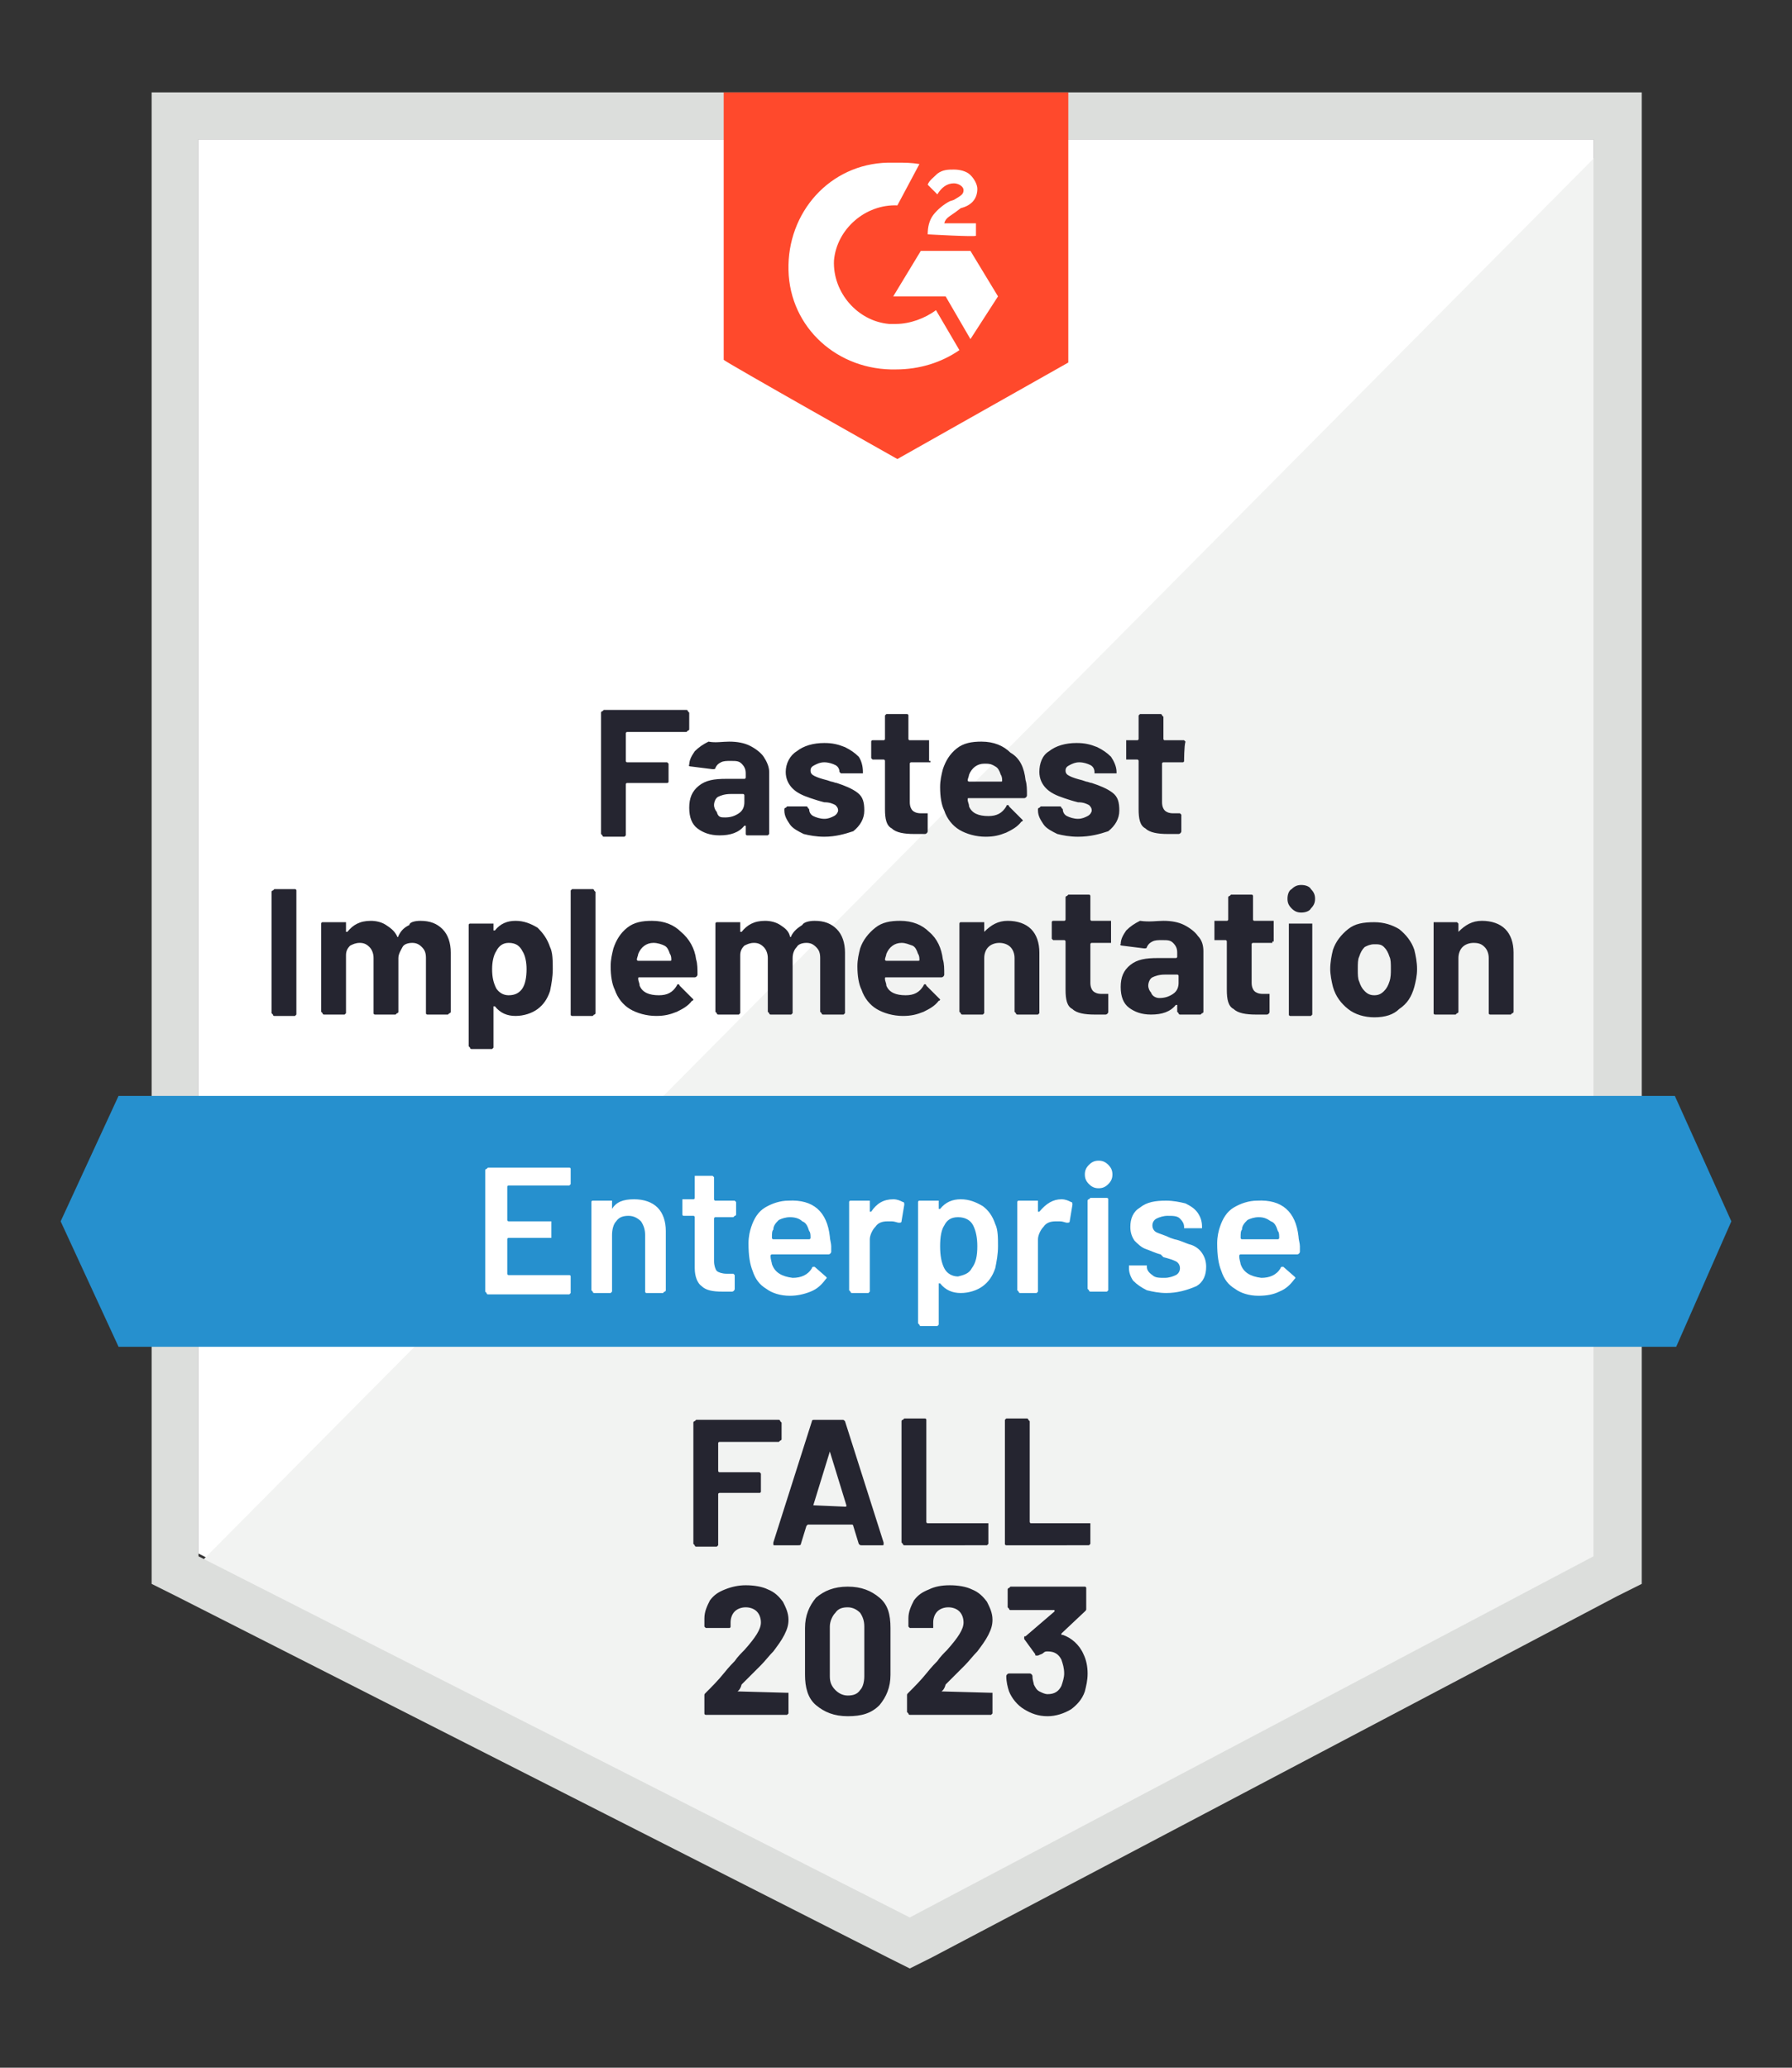 <?xml version="1.0" encoding="utf-8"?>
<!-- Generator: Adobe Illustrator 27.7.0, SVG Export Plug-In . SVG Version: 6.00 Build 0)  -->
<svg version="1.1" xmlns="http://www.w3.org/2000/svg" xmlns:xlink="http://www.w3.org/1999/xlink" x="0px" y="0px"
	 viewBox="0 0 130 150" style="enable-background:new 0 0 130 150;" xml:space="preserve">
<rect x="0" y="0" width="130" height="150" fill="#333333" stroke="none"/>
<style type="text/css">
	.st0{fill:#FFFFFF;}
	.st1{fill:#F2F3F2;}
	.st2{fill:#DCDEDC;}
	.st3{fill:#FF492C;}
	.st4{fill:#2690CE;}
	.st5{fill:#252530;}
</style>
<g id="Layer_1">
	<path class="st0" d="M14.4,112.7L66,138.9l49.6-26.2V10.1H14.4V112.7z"/>
	<path class="st1" d="M116.6,10.5l-103.2,104L66.9,141l49.7-25.4L116.6,10.5z"/>
	<path class="st2" d="M11,44.3v70.6l1.8,0.9L64.4,142l1.6,0.8l1.6-0.8l49.7-26.2l1.8-0.9V6.7H11V44.3z M14.4,112.9V10.1h101.2v102.8
		L66,139.1L14.4,112.9z"/>
	<path class="st3" d="M65.1,11.8c0.5,0,1,0,1.6,0.1l-1.6,3c-2.3-0.1-4.4,1.7-4.6,4c-0.1,2.3,1.7,4.4,4,4.6h0.5c1,0,2.1-0.4,2.9-1
		l1.7,2.9c-1.3,0.9-2.9,1.4-4.6,1.4c-4.2,0.1-7.7-3-7.8-7.2c-0.1-4.2,3-7.7,7.2-7.8C64.4,11.8,65.1,11.8,65.1,11.8z M70.4,18.2
		l2,3.3l-2,3.1l-1.8-3.1h-3.8l2-3.3H70.4z M67.3,17c0-0.5,0.1-1,0.4-1.4s0.8-0.8,1.2-1l0.3-0.1c0.5-0.3,0.7-0.4,0.7-0.7
		c0-0.3-0.4-0.5-0.7-0.5c-0.5,0-0.9,0.3-1.2,0.8l-0.7-0.7c0.1-0.3,0.4-0.5,0.7-0.8c0.4-0.3,0.8-0.3,1.2-0.3c0.4,0,0.9,0.1,1.2,0.4
		c0.3,0.3,0.5,0.7,0.5,1c0,0.7-0.4,1.2-1.2,1.4l-0.4,0.3c-0.4,0.3-0.7,0.4-0.8,0.8h2.3v0.9C70.8,17.2,67.3,17,67.3,17z M65.1,33.3
		l12.4-7V6.7H52.5v19.4C52.5,26.2,65.1,33.3,65.1,33.3z"/>
	<path class="st4" d="M121.5,79.5H8.6l-4.2,9.1l4.2,9.1h113l4-9.1L121.5,79.5z"/>
	<path class="st5" d="M19.9,73.7c0,0-0.1,0-0.1-0.1c0,0-0.1-0.1-0.1-0.1v-8.8c0,0,0-0.1,0.1-0.1c0,0,0.1-0.1,0.1-0.1h1.5
		c0,0,0.1,0,0.1,0.1c0,0,0,0.1,0,0.1v8.8c0,0,0,0.1,0,0.1c0,0-0.1,0.1-0.1,0.1H19.9z M30.5,66.8c0.7,0,1.2,0.2,1.6,0.6
		c0.4,0.4,0.6,1,0.6,1.7v4.3c0,0,0,0.1-0.1,0.1c0,0-0.1,0.1-0.1,0.1H31c0,0-0.1,0-0.1-0.1c0,0,0-0.1,0-0.1v-3.9
		c0-0.4-0.1-0.6-0.3-0.8c-0.2-0.2-0.4-0.3-0.7-0.3s-0.6,0.1-0.7,0.3s-0.3,0.5-0.3,0.8v3.9c0,0,0,0.1-0.1,0.1c0,0-0.1,0.1-0.1,0.1
		h-1.5c0,0-0.1,0-0.1-0.1c0,0,0-0.1,0-0.1v-3.9c0-0.3-0.1-0.6-0.3-0.8c-0.2-0.2-0.4-0.3-0.7-0.3c-0.3,0-0.5,0.1-0.7,0.2
		c-0.2,0.2-0.3,0.4-0.3,0.7v4.1c0,0,0,0.1,0,0.1c0,0-0.1,0.1-0.1,0.1h-1.5c0,0-0.1,0-0.1-0.1c0,0-0.1-0.1-0.1-0.1v-6.4
		c0,0,0-0.1,0.1-0.1c0,0,0.1,0,0.1,0h1.5c0,0,0.1,0,0.1,0c0,0,0,0.1,0,0.1v0.5c0,0,0,0,0,0.1c0,0,0,0,0.1,0c0.4-0.5,0.9-0.8,1.7-0.8
		c0.4,0,0.8,0.1,1.1,0.3c0.3,0.2,0.6,0.4,0.8,0.8c0,0.1,0.1,0.1,0.1,0c0.2-0.4,0.4-0.6,0.8-0.8C29.7,66.9,30.1,66.8,30.5,66.8
		L30.5,66.8z M39.9,68.7c0.2,0.4,0.2,1,0.2,1.6c0,0.6-0.1,1.1-0.2,1.6c-0.2,0.6-0.5,1-0.9,1.3c-0.4,0.3-1,0.5-1.6,0.5
		c-0.6,0-1.1-0.2-1.5-0.7c0,0,0,0-0.1,0c0,0,0,0,0,0.1v2.8c0,0,0,0.1,0,0.1c0,0-0.1,0.1-0.1,0.1h-1.5c0,0-0.1,0-0.1-0.1
		c0,0-0.1-0.1-0.1-0.1v-8.8c0,0,0-0.1,0.1-0.1c0,0,0.1,0,0.1,0h1.5c0,0,0.1,0,0.1,0c0,0,0,0.1,0,0.1v0.4c0,0,0,0,0,0c0,0,0,0,0.1,0
		c0.4-0.5,0.9-0.7,1.5-0.7c0.6,0,1.1,0.2,1.6,0.5C39.4,67.7,39.7,68.1,39.9,68.7z M37.9,71.7c0.2-0.3,0.3-0.8,0.3-1.4
		c0-0.5-0.1-1-0.3-1.3c-0.2-0.4-0.5-0.6-1-0.6c-0.4,0-0.7,0.2-0.9,0.6c-0.2,0.3-0.3,0.8-0.3,1.3c0,0.6,0.1,1,0.3,1.4
		c0.2,0.3,0.5,0.5,0.9,0.5C37.4,72.2,37.7,72,37.9,71.7z M41.5,73.7c0,0-0.1,0-0.1-0.1c0,0,0-0.1,0-0.1v-8.8c0,0,0-0.1,0-0.1
		c0,0,0.1-0.1,0.1-0.1H43c0,0,0.1,0,0.1,0.1c0,0,0.1,0.1,0.1,0.1v8.8c0,0,0,0.1-0.1,0.1c0,0-0.1,0.1-0.1,0.1H41.5z M50.5,69.6
		c0.1,0.3,0.1,0.7,0.1,1.1c0,0.1-0.1,0.2-0.2,0.2h-4c-0.1,0-0.1,0-0.1,0.1c0,0.2,0.1,0.3,0.1,0.5c0.2,0.5,0.7,0.7,1.4,0.7
		c0.6,0,1-0.2,1.3-0.7c0-0.1,0.1-0.1,0.1-0.1c0,0,0.1,0,0.1,0.1l0.9,0.9c0,0,0.1,0.1,0.1,0.1c0,0,0,0.1-0.1,0.1
		c-0.3,0.4-0.7,0.6-1.1,0.8c-0.5,0.2-0.9,0.3-1.5,0.3c-0.7,0-1.4-0.2-1.9-0.5c-0.5-0.3-0.9-0.8-1.1-1.4c-0.2-0.4-0.3-1-0.3-1.7
		c0-0.5,0.1-0.9,0.2-1.3c0.2-0.6,0.5-1.1,1-1.5c0.5-0.4,1.1-0.5,1.8-0.5c0.9,0,1.6,0.3,2.1,0.8C50,68.1,50.4,68.8,50.5,69.6z
		 M47.4,68.4c-0.5,0-0.9,0.3-1.1,0.8c0,0.1-0.1,0.3-0.1,0.4c0,0,0,0.1,0.1,0.1h2.3c0.1,0,0.1,0,0.1-0.1c0-0.3-0.1-0.4-0.1-0.4
		c-0.1-0.3-0.2-0.5-0.4-0.6C48,68.5,47.7,68.4,47.4,68.4z M59.1,66.8c0.7,0,1.2,0.2,1.6,0.6c0.4,0.4,0.6,1,0.6,1.7v4.3
		c0,0,0,0.1,0,0.1c0,0-0.1,0.1-0.1,0.1h-1.5c0,0-0.1,0-0.1-0.1c0,0-0.1-0.1-0.1-0.1v-3.9c0-0.4-0.1-0.6-0.3-0.8s-0.4-0.3-0.7-0.3
		s-0.6,0.1-0.7,0.3c-0.2,0.2-0.3,0.5-0.3,0.8v3.9c0,0,0,0.1,0,0.1c0,0-0.1,0.1-0.1,0.1h-1.5c0,0-0.1,0-0.1-0.1c0,0-0.1-0.1-0.1-0.1
		v-3.9c0-0.3-0.1-0.6-0.3-0.8c-0.2-0.2-0.4-0.3-0.7-0.3c-0.3,0-0.5,0.1-0.7,0.2c-0.2,0.2-0.3,0.4-0.3,0.7v4.1c0,0,0,0.1,0,0.1
		c0,0-0.1,0.1-0.1,0.1h-1.5c0,0-0.1,0-0.1-0.1c0,0-0.1-0.1-0.1-0.1v-6.4c0,0,0-0.1,0.1-0.1c0,0,0.1,0,0.1,0h1.5c0,0,0.1,0,0.1,0
		c0,0,0,0.1,0,0.1v0.5c0,0,0,0,0,0.1c0,0,0,0,0.1,0c0.4-0.5,0.9-0.8,1.7-0.8c0.4,0,0.8,0.1,1.1,0.3c0.3,0.2,0.6,0.4,0.7,0.8
		c0,0.1,0.1,0.1,0.1,0c0.2-0.4,0.5-0.6,0.8-0.8C58.3,66.9,58.7,66.8,59.1,66.8L59.1,66.8z M68.4,69.6c0.1,0.3,0.1,0.7,0.1,1.1
		c0,0.1-0.1,0.2-0.2,0.2h-4c-0.1,0-0.1,0-0.1,0.1c0,0.2,0.1,0.3,0.1,0.5c0.2,0.5,0.7,0.7,1.4,0.7c0.6,0,1-0.2,1.3-0.7
		c0-0.1,0.1-0.1,0.1-0.1c0,0,0.1,0,0.1,0.1l0.9,0.9c0,0,0.1,0.1,0.1,0.1c0,0,0,0.1-0.1,0.1c-0.3,0.4-0.7,0.6-1.1,0.8
		c-0.5,0.2-0.9,0.3-1.5,0.3c-0.7,0-1.4-0.2-1.9-0.5c-0.5-0.3-0.9-0.8-1.1-1.4c-0.2-0.4-0.3-1-0.3-1.7c0-0.5,0.1-0.9,0.2-1.3
		c0.2-0.6,0.6-1.1,1.1-1.5c0.5-0.4,1.1-0.5,1.8-0.5c0.9,0,1.6,0.3,2.1,0.8C68,68.1,68.3,68.8,68.4,69.6z M65.4,68.4
		c-0.5,0-0.9,0.3-1.1,0.8c0,0.1-0.1,0.3-0.1,0.4c0,0,0,0.1,0.1,0.1h2.3c0.1,0,0.1,0,0.1-0.1c0-0.3-0.1-0.4-0.1-0.4
		c-0.1-0.3-0.2-0.5-0.4-0.6C65.9,68.5,65.7,68.4,65.4,68.4z M73.1,66.8c0.7,0,1.3,0.2,1.7,0.6c0.4,0.4,0.6,1,0.6,1.7v4.3
		c0,0,0,0.1,0,0.1c0,0-0.1,0.1-0.1,0.1h-1.5c0,0-0.1,0-0.1-0.1c0,0-0.1-0.1-0.1-0.1v-3.9c0-0.3-0.1-0.6-0.3-0.8
		c-0.2-0.2-0.5-0.3-0.8-0.3s-0.6,0.1-0.8,0.3c-0.2,0.2-0.3,0.5-0.3,0.8v3.9c0,0,0,0.1,0,0.1c0,0-0.1,0.1-0.1,0.1h-1.5
		c0,0-0.1,0-0.1-0.1c0,0-0.1-0.1-0.1-0.1v-6.4c0,0,0-0.1,0.1-0.1c0,0,0.1,0,0.1,0h1.5c0,0,0.1,0,0.1,0c0,0,0,0.1,0,0.1v0.5
		c0,0,0,0,0,0.1c0,0,0,0,0,0C71.9,67.1,72.4,66.8,73.1,66.8z M80.6,68.3c0,0,0,0.1,0,0.1c0,0-0.1,0-0.1,0h-1.3c0,0-0.1,0-0.1,0.1
		v2.8c0,0.3,0.1,0.5,0.2,0.6c0.1,0.1,0.3,0.2,0.6,0.2h0.4c0,0,0.1,0,0.1,0c0,0,0,0.1,0,0.1v1.2c0,0.1-0.1,0.2-0.2,0.2
		c-0.4,0-0.6,0-0.8,0c-0.7,0-1.3-0.1-1.6-0.4c-0.4-0.2-0.5-0.7-0.5-1.4v-3.5c0,0,0-0.1-0.1-0.1h-0.7c0,0-0.1,0-0.1,0
		c0,0-0.1-0.1-0.1-0.1v-1.2c0,0,0-0.1,0.1-0.1c0,0,0.1,0,0.1,0h0.7c0,0,0.1,0,0.1-0.1v-1.6c0,0,0-0.1,0.1-0.1c0,0,0.1-0.1,0.1-0.1
		H79c0,0,0.1,0,0.1,0.1c0,0,0,0.1,0,0.1v1.6c0,0,0,0.1,0.1,0.1h1.3c0,0,0.1,0,0.1,0c0,0,0,0.1,0,0.1C80.6,67.1,80.6,68.3,80.6,68.3z
		 M84.4,66.8c0.6,0,1.1,0.1,1.5,0.3c0.4,0.2,0.8,0.5,1,0.8c0.3,0.3,0.4,0.7,0.4,1.1v4.4c0,0,0,0.1-0.1,0.1c0,0-0.1,0.1-0.1,0.1h-1.5
		c0,0-0.1,0-0.1-0.1c0,0-0.1-0.1-0.1-0.1v-0.4c0,0,0,0,0-0.1c0,0,0,0-0.1,0c-0.4,0.5-1,0.7-1.8,0.7c-0.7,0-1.2-0.2-1.6-0.5
		c-0.4-0.3-0.6-0.8-0.6-1.5c0-0.7,0.2-1.2,0.7-1.6c0.5-0.4,1.1-0.5,2-0.5h1.3c0,0,0.1,0,0.1-0.1v-0.3c0-0.3-0.1-0.5-0.3-0.7
		c-0.2-0.2-0.4-0.2-0.8-0.2c-0.3,0-0.5,0-0.7,0.1c-0.2,0.1-0.3,0.2-0.4,0.4c0,0.1-0.1,0.1-0.2,0.1l-1.6-0.2c-0.1,0-0.2-0.1-0.1-0.1
		c0-0.4,0.2-0.7,0.4-1c0.3-0.3,0.6-0.5,1-0.7C83.4,66.9,83.9,66.8,84.4,66.8z M84.1,72.4c0.4,0,0.7-0.1,1-0.3s0.4-0.5,0.4-0.8v-0.5
		c0,0,0-0.1-0.1-0.1h-0.9c-0.4,0-0.7,0.1-0.9,0.2c-0.2,0.1-0.3,0.4-0.3,0.6c0,0.2,0.1,0.4,0.2,0.5C83.6,72.3,83.9,72.4,84.1,72.4z
		 M92.3,68.3c0,0,0,0.1,0,0.1c0,0-0.1,0-0.1,0h-1.3c0,0-0.1,0-0.1,0.1v2.8c0,0.3,0.1,0.5,0.2,0.6c0.1,0.1,0.3,0.2,0.6,0.2H92
		c0,0,0.1,0,0.1,0c0,0,0,0.1,0,0.1v1.2c0,0.1-0.1,0.2-0.2,0.2c-0.4,0-0.6,0-0.8,0c-0.7,0-1.3-0.1-1.6-0.4c-0.4-0.2-0.5-0.7-0.5-1.4
		v-3.5c0,0,0-0.1-0.1-0.1h-0.7c0,0-0.1,0-0.1,0c0,0,0-0.1,0-0.1v-1.2c0,0,0-0.1,0-0.1c0,0,0.1,0,0.1,0H89c0,0,0.1,0,0.1-0.1v-1.6
		c0,0,0-0.1,0.1-0.1c0,0,0.1-0.1,0.1-0.1h1.5c0,0,0.1,0,0.1,0.1c0,0,0,0.1,0,0.1v1.6c0,0,0,0.1,0.1,0.1h1.3c0,0,0.1,0,0.1,0
		c0,0,0,0.1,0,0.1V68.3z M94.4,66.2c-0.3,0-0.5-0.1-0.7-0.3c-0.2-0.2-0.3-0.4-0.3-0.7c0-0.3,0.1-0.6,0.3-0.7
		c0.2-0.2,0.4-0.3,0.7-0.3c0.3,0,0.6,0.1,0.7,0.3c0.2,0.2,0.3,0.4,0.3,0.7c0,0.3-0.1,0.5-0.3,0.7C95,66.1,94.7,66.2,94.4,66.2z
		 M93.6,73.7c0,0-0.1,0-0.1-0.1c0,0,0-0.1,0-0.1v-6.4c0,0,0-0.1,0-0.1c0,0,0.1,0,0.1,0h1.5c0,0,0.1,0,0.1,0c0,0,0,0.1,0,0.1v6.4
		c0,0,0,0.1,0,0.1c0,0-0.1,0.1-0.1,0.1H93.6z M99.7,73.8c-0.7,0-1.4-0.2-1.9-0.6c-0.5-0.4-0.9-0.9-1.1-1.6c-0.1-0.4-0.2-0.9-0.2-1.3
		c0-0.5,0.1-1,0.2-1.4c0.2-0.6,0.6-1.1,1.1-1.5c0.5-0.4,1.1-0.5,1.9-0.5c0.7,0,1.3,0.2,1.8,0.5c0.5,0.4,0.9,0.9,1.1,1.5
		c0.1,0.4,0.2,0.9,0.2,1.4c0,0.5-0.1,0.9-0.2,1.3c-0.2,0.7-0.5,1.2-1.1,1.6C101.1,73.6,100.5,73.8,99.7,73.8z M99.7,72.2
		c0.3,0,0.5-0.1,0.7-0.3c0.2-0.2,0.3-0.4,0.4-0.7c0.1-0.3,0.1-0.6,0.1-0.9c0-0.4,0-0.7-0.1-0.9c-0.1-0.3-0.2-0.5-0.4-0.7
		c-0.2-0.2-0.4-0.2-0.7-0.2c-0.3,0-0.5,0.1-0.7,0.2c-0.2,0.2-0.3,0.4-0.4,0.7c-0.1,0.2-0.1,0.5-0.1,0.9c0,0.4,0,0.7,0.1,0.9
		c0.1,0.3,0.2,0.5,0.4,0.7C99.2,72.1,99.4,72.2,99.7,72.2z M107.5,66.8c0.7,0,1.3,0.2,1.7,0.6c0.4,0.4,0.6,1,0.6,1.7v4.3
		c0,0,0,0.1-0.1,0.1c0,0-0.1,0.1-0.1,0.1h-1.5c0,0-0.1,0-0.1-0.1c0,0,0-0.1,0-0.1v-3.9c0-0.3-0.1-0.6-0.3-0.8
		c-0.2-0.2-0.4-0.3-0.8-0.3c-0.3,0-0.6,0.1-0.8,0.3c-0.2,0.2-0.3,0.5-0.3,0.8v3.9c0,0,0,0.1-0.1,0.1c0,0-0.1,0.1-0.1,0.1h-1.5
		c0,0-0.1,0-0.1-0.1c0,0,0-0.1,0-0.1v-6.4c0,0,0-0.1,0-0.1c0,0,0.1,0,0.1,0h1.5c0,0,0.1,0,0.1,0c0,0,0.1,0.1,0.1,0.1v0.5
		c0,0,0,0,0,0.1c0,0,0,0,0,0C106.3,67.1,106.8,66.8,107.5,66.8z M50,52.9c0,0,0,0.1-0.1,0.1c0,0-0.1,0.1-0.1,0.1h-4.3
		c0,0-0.1,0-0.1,0.1v2c0,0,0,0.1,0.1,0.1h2.8c0,0,0.1,0,0.1,0c0,0,0.1,0.1,0.1,0.1v1.3c0,0,0,0.1-0.1,0.1c0,0-0.1,0-0.1,0h-2.8
		c0,0-0.1,0-0.1,0.1v3.6c0,0,0,0.1,0,0.1c0,0-0.1,0.1-0.1,0.1h-1.5c0,0-0.1,0-0.1-0.1c0,0-0.1-0.1-0.1-0.1v-8.8c0,0,0-0.1,0.1-0.1
		c0,0,0.1-0.1,0.1-0.1h6c0,0,0.1,0,0.1,0.1c0,0,0.1,0.1,0.1,0.1C50,51.6,50,52.9,50,52.9z M52.9,53.8c0.6,0,1.1,0.1,1.5,0.3
		c0.4,0.2,0.8,0.5,1,0.8c0.2,0.3,0.4,0.7,0.4,1.1v4.4c0,0,0,0.1,0,0.1c0,0-0.1,0.1-0.1,0.1h-1.5c0,0-0.1,0-0.1-0.1c0,0,0-0.1,0-0.1
		V60c0,0,0,0,0-0.1c0,0,0,0-0.1,0c-0.4,0.5-1,0.7-1.8,0.7c-0.7,0-1.2-0.2-1.6-0.5c-0.4-0.3-0.6-0.8-0.6-1.5c0-0.7,0.2-1.2,0.7-1.6
		c0.5-0.4,1.1-0.5,2-0.5h1.3c0,0,0.1,0,0.1-0.1v-0.3c0-0.3-0.1-0.5-0.3-0.7c-0.2-0.2-0.4-0.2-0.8-0.2c-0.3,0-0.5,0-0.7,0.1
		c-0.2,0.1-0.3,0.2-0.4,0.4c0,0.1-0.1,0.1-0.2,0.1l-1.6-0.2c-0.1,0-0.2-0.1-0.1-0.1c0-0.4,0.2-0.7,0.4-1c0.3-0.3,0.6-0.5,1-0.7
		C51.9,53.9,52.4,53.8,52.9,53.8z M52.6,59.3c0.4,0,0.7-0.1,1-0.3c0.3-0.2,0.4-0.5,0.4-0.8v-0.5c0,0,0-0.1-0.1-0.1H53
		c-0.4,0-0.7,0.1-0.9,0.2c-0.2,0.1-0.3,0.4-0.3,0.6c0,0.2,0.1,0.4,0.2,0.5C52.1,59.3,52.3,59.3,52.6,59.3z M59.8,60.7
		c-0.6,0-1.1-0.1-1.5-0.2c-0.4-0.2-0.8-0.4-1-0.7c-0.2-0.3-0.4-0.6-0.4-1v-0.1c0,0,0-0.1,0.1-0.1c0,0,0.1-0.1,0.1-0.1h1.4
		c0,0,0.1,0,0.1,0.1c0,0,0.1,0.1,0.1,0.1v0c0,0.2,0.1,0.4,0.3,0.5c0.2,0.1,0.5,0.2,0.8,0.2c0.3,0,0.5-0.1,0.7-0.2
		c0.2-0.1,0.3-0.3,0.3-0.4c0-0.2-0.1-0.3-0.2-0.4c-0.2-0.1-0.4-0.2-0.8-0.2c-0.4-0.1-0.7-0.2-1-0.3c-0.6-0.2-1-0.4-1.3-0.7
		c-0.3-0.3-0.5-0.7-0.5-1.2c0-0.6,0.3-1.2,0.8-1.5c0.5-0.4,1.2-0.6,2-0.6c0.6,0,1,0.1,1.5,0.3c0.4,0.2,0.7,0.4,1,0.7
		c0.2,0.3,0.3,0.7,0.3,1.1c0,0,0,0.1,0,0.1c0,0-0.1,0-0.1,0h-1.4c0,0-0.1,0-0.1,0c0,0-0.1-0.1-0.1-0.1c0-0.2-0.1-0.4-0.3-0.5
		c-0.2-0.1-0.5-0.2-0.8-0.2c-0.3,0-0.5,0.1-0.7,0.2c-0.2,0.1-0.3,0.2-0.3,0.4c0,0.2,0.1,0.3,0.3,0.4c0.2,0.1,0.5,0.2,0.9,0.3
		l0.3,0.1c0.1,0,0.3,0.1,0.4,0.1c0.6,0.2,1.1,0.4,1.5,0.7c0.4,0.3,0.5,0.7,0.5,1.3c0,0.6-0.3,1.1-0.8,1.5
		C61.3,60.5,60.6,60.7,59.8,60.7z M67.5,55.2c0,0,0,0.1,0,0.1c0,0-0.1,0-0.1,0h-1.3c0,0-0.1,0-0.1,0.1v2.8c0,0.3,0.1,0.5,0.2,0.6
		c0.1,0.1,0.3,0.2,0.6,0.2h0.4c0,0,0.1,0,0.1,0c0,0,0,0.1,0,0.1v1.2c0,0.1-0.1,0.2-0.2,0.2c-0.4,0-0.6,0-0.8,0
		c-0.7,0-1.3-0.1-1.6-0.4c-0.4-0.2-0.5-0.7-0.5-1.4v-3.5c0,0,0-0.1-0.1-0.1h-0.7c0,0-0.1,0-0.1,0c0,0-0.1-0.1-0.1-0.1v-1.2
		c0,0,0-0.1,0.1-0.1c0,0,0.1,0,0.1,0h0.7c0,0,0.1,0,0.1-0.1v-1.6c0,0,0-0.1,0-0.1c0,0,0.1-0.1,0.1-0.1h1.5c0,0,0.1,0,0.1,0.1
		c0,0,0,0.1,0,0.1v1.6c0,0,0,0.1,0.1,0.1h1.3c0,0,0.1,0,0.1,0c0,0,0,0.1,0,0.1V55.2z M74.4,56.6c0.1,0.3,0.1,0.7,0.1,1.1
		c0,0.1-0.1,0.2-0.2,0.2h-4c-0.1,0-0.1,0-0.1,0.1c0,0.2,0.1,0.3,0.1,0.5c0.2,0.5,0.7,0.7,1.4,0.7c0.6,0,1-0.2,1.3-0.7
		c0-0.1,0.1-0.1,0.1-0.1c0,0,0.1,0,0.1,0.1l0.9,0.9c0,0,0.1,0.1,0.1,0.1c0,0,0,0.1-0.1,0.1c-0.3,0.4-0.7,0.6-1.1,0.8
		c-0.5,0.2-0.9,0.3-1.5,0.3c-0.7,0-1.4-0.2-1.9-0.5c-0.5-0.3-0.9-0.8-1.1-1.4c-0.2-0.4-0.3-1-0.3-1.7c0-0.5,0.1-0.9,0.2-1.3
		c0.2-0.6,0.5-1.1,1-1.5c0.5-0.4,1.1-0.5,1.8-0.5c0.9,0,1.6,0.3,2.1,0.8C74,55,74.3,55.7,74.4,56.6z M71.4,55.4
		c-0.5,0-0.9,0.3-1.1,0.8c0,0.1-0.1,0.3-0.1,0.4c0,0,0,0.1,0.1,0.1h2.3c0.1,0,0.1,0,0.1-0.1c0-0.3-0.1-0.4-0.1-0.4
		c-0.1-0.3-0.2-0.5-0.4-0.6C71.9,55.4,71.7,55.4,71.4,55.4z M78.2,60.7c-0.6,0-1.1-0.1-1.5-0.2c-0.4-0.2-0.8-0.4-1-0.7
		c-0.2-0.3-0.4-0.6-0.4-1v-0.1c0,0,0-0.1,0.1-0.1c0,0,0.1-0.1,0.1-0.1h1.4c0,0,0.1,0,0.1,0.1c0,0,0.1,0.1,0.1,0.1v0
		c0,0.2,0.1,0.4,0.3,0.5c0.2,0.1,0.5,0.2,0.8,0.2c0.3,0,0.5-0.1,0.7-0.2c0.2-0.1,0.3-0.3,0.3-0.4c0-0.2-0.1-0.3-0.2-0.4
		c-0.2-0.1-0.4-0.2-0.8-0.2c-0.4-0.1-0.7-0.2-1-0.3c-0.6-0.2-1-0.4-1.3-0.7c-0.3-0.3-0.5-0.7-0.5-1.2c0-0.6,0.2-1.2,0.7-1.5
		c0.5-0.4,1.2-0.6,2-0.6c0.6,0,1,0.1,1.5,0.3c0.4,0.2,0.7,0.4,1,0.7c0.2,0.3,0.4,0.7,0.4,1.1c0,0,0,0.1,0,0.1c0,0-0.1,0-0.1,0h-1.4
		c0,0-0.1,0-0.1,0c0,0,0-0.1,0-0.1c0-0.2-0.1-0.4-0.3-0.5c-0.2-0.1-0.5-0.2-0.8-0.2c-0.3,0-0.5,0.1-0.7,0.2
		c-0.2,0.1-0.3,0.2-0.3,0.4c0,0.2,0.1,0.3,0.3,0.4c0.2,0.1,0.5,0.2,0.9,0.3l0.3,0.1c0.1,0,0.3,0.1,0.4,0.1c0.6,0.2,1.1,0.4,1.5,0.7
		c0.4,0.3,0.5,0.7,0.5,1.3c0,0.6-0.3,1.1-0.8,1.5C79.8,60.5,79.1,60.7,78.2,60.7z M85.9,55.2c0,0,0,0.1-0.1,0.1c0,0-0.1,0-0.1,0
		h-1.3c0,0-0.1,0-0.1,0.1v2.8c0,0.3,0.1,0.5,0.2,0.6c0.1,0.1,0.3,0.2,0.6,0.2h0.4c0,0,0.1,0,0.1,0c0,0,0.1,0.1,0.1,0.1v1.2
		c0,0.1-0.1,0.2-0.2,0.2c-0.4,0-0.6,0-0.8,0c-0.7,0-1.3-0.1-1.6-0.4c-0.4-0.2-0.5-0.7-0.5-1.4v-3.5c0,0,0-0.1-0.1-0.1h-0.7
		c0,0-0.1,0-0.1,0c0,0,0-0.1,0-0.1v-1.2c0,0,0-0.1,0-0.1c0,0,0.1,0,0.1,0h0.7c0,0,0.1,0,0.1-0.1v-1.6c0,0,0-0.1,0-0.1
		c0,0,0.1-0.1,0.1-0.1h1.5c0,0,0.1,0,0.1,0.1c0,0,0.1,0.1,0.1,0.1v1.6c0,0,0,0.1,0.1,0.1h1.3c0,0,0.1,0,0.1,0c0,0,0.1,0.1,0.1,0.1
		C85.9,54.1,85.9,55.2,85.9,55.2z"/>
	<path class="st0" d="M41.4,85.8c0,0,0,0.1,0,0.1c0,0-0.1,0.1-0.1,0.1h-4.4c0,0-0.1,0-0.1,0.1v2.4c0,0,0,0.1,0.1,0.1h3
		c0,0,0.1,0,0.1,0c0,0,0,0.1,0,0.1v1c0,0,0,0.1,0,0.1c0,0-0.1,0-0.1,0h-3c0,0-0.1,0-0.1,0.1v2.5c0,0,0,0.1,0.1,0.1h4.4
		c0,0,0.1,0,0.1,0.1c0,0,0,0.1,0,0.1v1c0,0,0,0.1,0,0.1c0,0-0.1,0.1-0.1,0.1h-5.9c0,0-0.1,0-0.1-0.1c0,0-0.1-0.1-0.1-0.1v-8.8
		c0,0,0-0.1,0.1-0.1c0,0,0.1-0.1,0.1-0.1h5.9c0,0,0.1,0,0.1,0.1c0,0,0,0.1,0,0.1V85.8L41.4,85.8z M46,87c0.7,0,1.3,0.2,1.7,0.6
		c0.4,0.4,0.6,1,0.6,1.7v4.3c0,0,0,0.1-0.1,0.1c0,0-0.1,0.1-0.1,0.1h-1.2c0,0-0.1,0-0.1-0.1c0,0,0-0.1,0-0.1v-4c0-0.4-0.1-0.7-0.3-1
		c-0.2-0.2-0.5-0.4-0.9-0.4c-0.4,0-0.7,0.1-0.9,0.4c-0.2,0.2-0.3,0.6-0.3,1v4c0,0,0,0.1,0,0.1c0,0-0.1,0.1-0.1,0.1h-1.2
		c0,0-0.1,0-0.1-0.1c0,0-0.1-0.1-0.1-0.1v-6.4c0,0,0-0.1,0.1-0.1c0,0,0.1,0,0.1,0h1.2c0,0,0.1,0,0.1,0c0,0,0,0.1,0,0.1v0.4
		c0,0,0,0,0,0.1s0,0,0,0C44.7,87.2,45.2,87,46,87z M53.4,88.1c0,0,0,0.1-0.1,0.1c0,0-0.1,0.1-0.1,0.1h-1.3c0,0-0.1,0-0.1,0.1v3.1
		c0,0.3,0.1,0.6,0.2,0.7c0.1,0.1,0.4,0.2,0.7,0.2h0.4c0,0,0.1,0,0.1,0c0,0,0.1,0.1,0.1,0.1v1c0,0.1-0.1,0.2-0.2,0.2l-0.7,0
		c-0.7,0-1.2-0.1-1.5-0.4c-0.3-0.2-0.5-0.7-0.5-1.3v-3.7c0,0,0-0.1-0.1-0.1h-0.7c0,0-0.1,0-0.1-0.1c0,0,0-0.1,0-0.1v-0.9
		c0,0,0-0.1,0-0.1c0,0,0.1,0,0.1,0h0.7c0,0,0.1,0,0.1-0.1v-1.5c0,0,0-0.1,0-0.1c0,0,0.1,0,0.1,0h1.1c0,0,0.1,0,0.1,0
		c0,0,0.1,0.1,0.1,0.1V87c0,0,0,0.1,0.1,0.1h1.3c0,0,0.1,0,0.1,0c0,0,0.1,0.1,0.1,0.1C53.4,87.2,53.4,88.1,53.4,88.1z M60.2,89.7
		c0,0.2,0.1,0.5,0.1,0.7l0,0.4c0,0.1-0.1,0.2-0.2,0.2H56c0,0-0.1,0-0.1,0.1c0,0.3,0.1,0.5,0.1,0.6c0.2,0.6,0.7,0.9,1.5,1
		c0.6,0,1.1-0.2,1.4-0.7c0-0.1,0.1-0.1,0.1-0.1c0,0,0.1,0,0.1,0l0.8,0.7c0.1,0.1,0.1,0.1,0,0.2c-0.3,0.4-0.6,0.7-1.1,0.9
		c-0.5,0.2-1,0.3-1.5,0.3c-0.7,0-1.3-0.2-1.7-0.5c-0.5-0.3-0.8-0.7-1-1.3c-0.2-0.5-0.3-1.1-0.3-2c0-0.5,0.1-0.9,0.2-1.2
		c0.2-0.6,0.5-1.1,1-1.4c0.5-0.3,1.1-0.5,1.7-0.5C59,87,60,87.9,60.2,89.7z M57.3,88.3c-0.3,0-0.6,0.1-0.8,0.2
		c-0.2,0.2-0.4,0.4-0.4,0.7C56,89.3,56,89.5,56,89.8c0,0,0,0.1,0.1,0.1h2.6c0,0,0.1,0,0.1-0.1c0-0.2,0-0.4-0.1-0.5
		c-0.1-0.3-0.2-0.6-0.5-0.7C58,88.4,57.7,88.3,57.3,88.3L57.3,88.3z M64.8,87c0.3,0,0.5,0.1,0.7,0.2c0.1,0,0.1,0.1,0.1,0.2l-0.2,1.2
		c0,0.1-0.1,0.1-0.2,0.1c-0.1,0-0.3-0.1-0.5-0.1c-0.1,0-0.2,0-0.3,0c-0.4,0-0.7,0.1-0.9,0.4c-0.2,0.2-0.4,0.6-0.4,0.9v3.7
		c0,0,0,0.1,0,0.1c0,0-0.1,0.1-0.1,0.1h-1.2c0,0-0.1,0-0.1-0.1c0,0-0.1-0.1-0.1-0.1v-6.4c0,0,0-0.1,0.1-0.1c0,0,0.1,0,0.1,0H63
		c0,0,0.1,0,0.1,0c0,0,0,0.1,0,0.1v0.6c0,0,0,0.1,0,0.1c0,0,0,0,0.1,0C63.6,87.3,64.1,87,64.8,87z M72.2,88.8c0.2,0.4,0.2,1,0.2,1.6
		c0,0.6-0.1,1.1-0.2,1.6c-0.2,0.6-0.5,1-0.9,1.3c-0.4,0.3-1,0.5-1.6,0.5c-0.6,0-1.1-0.2-1.5-0.7c0,0,0,0-0.1,0c0,0,0,0,0,0.1v2.8
		c0,0,0,0.1,0,0.1c0,0-0.1,0.1-0.1,0.1h-1.2c0,0-0.1,0-0.1-0.1c0,0-0.1-0.1-0.1-0.1v-8.8c0,0,0-0.1,0.1-0.1c0,0,0.1,0,0.1,0H68
		c0,0,0.1,0,0.1,0c0,0,0,0.1,0,0.1v0.4c0,0,0,0,0,0.1c0,0,0,0,0.1,0c0.4-0.5,0.9-0.7,1.5-0.7c0.6,0,1.1,0.2,1.6,0.5
		C71.7,87.8,72,88.2,72.2,88.8z M70.5,92c0.3-0.4,0.4-0.9,0.4-1.6c0-0.6-0.1-1.1-0.3-1.5c-0.2-0.4-0.6-0.6-1.1-0.6
		c-0.5,0-0.8,0.2-1,0.6c-0.2,0.3-0.3,0.8-0.3,1.5c0,0.7,0.1,1.2,0.3,1.6c0.2,0.4,0.6,0.6,1,0.6C69.9,92.5,70.3,92.4,70.5,92z M77,87
		c0.3,0,0.5,0.1,0.7,0.2c0.1,0,0.1,0.1,0.1,0.2l-0.2,1.2c0,0.1-0.1,0.1-0.2,0.1c-0.1,0-0.3-0.1-0.5-0.1c-0.1,0-0.2,0-0.3,0
		c-0.4,0-0.7,0.1-0.9,0.4c-0.2,0.2-0.4,0.6-0.4,0.9v3.7c0,0,0,0.1,0,0.1c0,0-0.1,0.1-0.1,0.1h-1.2c0,0-0.1,0-0.1-0.1
		c0,0-0.1-0.1-0.1-0.1v-6.4c0,0,0-0.1,0.1-0.1c0,0,0.1,0,0.1,0h1.2c0,0,0.1,0,0.1,0c0,0,0,0.1,0,0.1v0.6c0,0,0,0.1,0,0.1
		c0,0,0,0,0.1,0C75.9,87.3,76.4,87,77,87z M79.7,86.2c-0.3,0-0.5-0.1-0.7-0.3s-0.3-0.4-0.3-0.7c0-0.3,0.1-0.5,0.3-0.7
		c0.2-0.2,0.4-0.3,0.7-0.3c0.3,0,0.5,0.1,0.7,0.3s0.3,0.4,0.3,0.7c0,0.3-0.1,0.5-0.3,0.7S80,86.2,79.7,86.2z M79.1,93.7
		c0,0-0.1,0-0.1-0.1c0,0-0.1-0.1-0.1-0.1v-6.4c0,0,0-0.1,0.1-0.1c0,0,0.1-0.1,0.1-0.1h1.2c0,0,0.1,0,0.1,0.1c0,0,0,0.1,0,0.1v6.4
		c0,0,0,0.1,0,0.1c0,0-0.1,0.1-0.1,0.1C80.3,93.7,79.1,93.7,79.1,93.7z M84.6,93.8c-0.5,0-1-0.1-1.4-0.2c-0.4-0.2-0.7-0.4-1-0.7
		c-0.2-0.3-0.3-0.6-0.3-0.9v-0.1c0,0,0-0.1,0-0.1c0,0,0.1,0,0.1,0h1.1c0,0,0.1,0,0.1,0c0,0,0,0.1,0,0.1v0c0,0.2,0.1,0.4,0.4,0.6
		c0.2,0.2,0.5,0.2,0.9,0.2c0.3,0,0.6-0.1,0.8-0.2c0.2-0.1,0.3-0.3,0.3-0.5c0-0.2-0.1-0.4-0.3-0.5c-0.2-0.1-0.5-0.2-0.9-0.3L84.2,91
		c-0.4-0.1-0.8-0.3-1.1-0.4c-0.3-0.1-0.6-0.4-0.8-0.6c-0.2-0.3-0.3-0.6-0.3-1c0-0.6,0.2-1.1,0.7-1.4c0.5-0.4,1.1-0.5,1.9-0.5
		c0.5,0,1,0.1,1.4,0.2c0.4,0.2,0.7,0.4,0.9,0.7c0.2,0.3,0.3,0.6,0.3,1c0,0,0,0.1,0,0.1c0,0-0.1,0-0.1,0h-1.1c0,0-0.1,0-0.1,0
		c0,0,0-0.1,0-0.1c0-0.2-0.1-0.4-0.3-0.6c-0.2-0.2-0.5-0.2-0.9-0.2c-0.3,0-0.6,0.1-0.8,0.2c-0.2,0.1-0.3,0.3-0.3,0.5
		c0,0.2,0.1,0.4,0.3,0.5c0.2,0.1,0.6,0.2,1,0.4l0.3,0.1c0.5,0.1,0.8,0.3,1.2,0.4c0.3,0.1,0.6,0.3,0.8,0.6c0.2,0.3,0.3,0.6,0.3,1
		c0,0.6-0.2,1.1-0.7,1.4C86.1,93.6,85.4,93.8,84.6,93.8z M94.2,89.7c0,0.2,0.1,0.5,0.1,0.7l0,0.4c0,0.1-0.1,0.2-0.2,0.2H90
		c0,0-0.1,0-0.1,0.1c0,0.3,0.1,0.5,0.1,0.6c0.2,0.6,0.7,0.9,1.5,1c0.6,0,1.1-0.2,1.4-0.7c0-0.1,0.1-0.1,0.1-0.1c0,0,0.1,0,0.1,0
		l0.8,0.7c0.1,0.1,0.1,0.1,0,0.2c-0.3,0.4-0.6,0.7-1.1,0.9c-0.4,0.2-0.9,0.3-1.5,0.3c-0.7,0-1.3-0.2-1.7-0.5c-0.5-0.3-0.8-0.7-1-1.3
		c-0.2-0.5-0.3-1.1-0.3-2c0-0.5,0.1-0.9,0.2-1.2c0.2-0.6,0.5-1.1,1-1.4c0.5-0.3,1.1-0.5,1.7-0.5C93,87,94,87.9,94.2,89.7L94.2,89.7z
		 M91.3,88.3c-0.3,0-0.6,0.1-0.8,0.2c-0.2,0.2-0.4,0.4-0.4,0.7c-0.1,0.1-0.1,0.3-0.1,0.6c0,0,0,0.1,0.1,0.1h2.6c0,0,0.1,0,0.1-0.1
		c0-0.2,0-0.4-0.1-0.5c-0.1-0.3-0.2-0.6-0.5-0.7C91.9,88.4,91.7,88.3,91.3,88.3L91.3,88.3z"/>
	<path class="st5" d="M56.7,104.4c0,0,0,0.1-0.1,0.1c0,0-0.1,0.1-0.1,0.1h-4.3c0,0-0.1,0-0.1,0.1v2c0,0,0,0.1,0.1,0.1h2.8
		c0,0,0.1,0,0.1,0c0,0,0.1,0.1,0.1,0.1v1.3c0,0,0,0.1-0.1,0.1c0,0-0.1,0-0.1,0h-2.8c0,0-0.1,0-0.1,0.1v3.6c0,0,0,0.1,0,0.1
		c0,0-0.1,0.1-0.1,0.1h-1.5c0,0-0.1,0-0.1-0.1c0,0-0.1-0.1-0.1-0.1v-8.8c0,0,0-0.1,0.1-0.1c0,0,0.1-0.1,0.1-0.1h6c0,0,0.1,0,0.1,0.1
		c0,0,0.1,0.1,0.1,0.1C56.7,103.2,56.7,104.4,56.7,104.4z M62.5,112.1c-0.1,0-0.1,0-0.2-0.1l-0.4-1.3c0,0,0-0.1-0.1-0.1h-3.2
		c0,0,0,0-0.1,0.1l-0.4,1.3c0,0.1-0.1,0.1-0.2,0.1h-1.7c-0.1,0-0.1,0-0.1-0.1c0,0,0-0.1,0-0.1l2.8-8.8c0-0.1,0.1-0.1,0.2-0.1h2
		c0.1,0,0.1,0,0.2,0.1l2.8,8.8c0,0,0,0,0,0.1c0,0.1,0,0.1-0.1,0.1H62.5z M59,109.2C59,109.2,59,109.3,59,109.2l2.3,0.1
		c0.1,0,0.1,0,0.1-0.1l-1.2-3.9c0,0,0-0.1,0-0.1c0,0,0,0,0,0.1L59,109.2z M65.6,112.1c0,0-0.1,0-0.1-0.1c0,0-0.1-0.1-0.1-0.1v-8.8
		c0,0,0-0.1,0.1-0.1c0,0,0.1-0.1,0.1-0.1h1.5c0,0,0.1,0,0.1,0.1c0,0,0,0.1,0,0.1v7.3c0,0,0,0.1,0.1,0.1h4.3c0,0,0.1,0,0.1,0
		c0,0,0,0.1,0,0.1v1.3c0,0,0,0.1,0,0.1c0,0-0.1,0.1-0.1,0.1C71.6,112.1,65.6,112.1,65.6,112.1z M73,112.1c0,0-0.1,0-0.1-0.1
		c0,0,0-0.1,0-0.1v-8.8c0,0,0-0.1,0-0.1c0,0,0.1-0.1,0.1-0.1h1.5c0,0,0.1,0,0.1,0.1c0,0,0.1,0.1,0.1,0.1v7.3c0,0,0,0.1,0.1,0.1H79
		c0,0,0.1,0,0.1,0c0,0,0,0.1,0,0.1v1.3c0,0,0,0.1,0,0.1c0,0-0.1,0.1-0.1,0.1H73z M53.5,122.7C53.5,122.8,53.5,122.8,53.5,122.7
		C53.5,122.8,53.5,122.8,53.5,122.7l3.6,0.1c0,0,0.1,0,0.1,0c0,0,0,0.1,0,0.1v1.3c0,0,0,0.1,0,0.1c0,0-0.1,0.1-0.1,0.1h-5.9
		c0,0-0.1,0-0.1-0.1c0,0,0-0.1,0-0.1V123c0-0.1,0-0.1,0.1-0.2c0.4-0.4,0.9-0.9,1.3-1.4c0.4-0.5,0.7-0.8,0.8-0.9
		c0.2-0.3,0.5-0.6,0.7-0.8c0.8-0.9,1.2-1.5,1.2-2c0-0.3-0.1-0.6-0.3-0.8c-0.2-0.2-0.5-0.3-0.8-0.3s-0.6,0.1-0.8,0.3
		c-0.2,0.2-0.3,0.5-0.3,0.8v0.3c0,0,0,0.1-0.1,0.1c0,0-0.1,0-0.1,0h-1.5c0,0-0.1,0-0.1,0c0,0-0.1-0.1-0.1-0.1v-0.6
		c0-0.5,0.2-0.9,0.4-1.3c0.3-0.4,0.6-0.6,1.1-0.8c0.5-0.2,1-0.3,1.5-0.3c0.6,0,1.2,0.1,1.6,0.3c0.5,0.2,0.8,0.5,1.1,0.9
		c0.2,0.4,0.4,0.8,0.4,1.3c0,0.4-0.1,0.7-0.3,1.1c-0.2,0.4-0.5,0.8-0.8,1.2c-0.3,0.3-0.6,0.7-0.9,1c-0.3,0.3-0.8,0.8-1.4,1.4
		C53.7,122.6,53.5,122.7,53.5,122.7z M61.5,124.5c-1,0-1.7-0.3-2.3-0.8c-0.6-0.5-0.8-1.3-0.8-2.2v-3.4c0-0.9,0.3-1.6,0.8-2.2
		c0.6-0.5,1.3-0.8,2.3-0.8c1,0,1.7,0.3,2.3,0.8c0.6,0.5,0.8,1.2,0.8,2.2v3.4c0,0.9-0.3,1.6-0.8,2.2
		C63.2,124.3,62.5,124.5,61.5,124.5z M61.5,123c0.4,0,0.7-0.1,0.9-0.4c0.2-0.2,0.3-0.6,0.3-1v-3.6c0-0.4-0.1-0.7-0.3-1
		c-0.2-0.2-0.5-0.4-0.9-0.4c-0.4,0-0.7,0.1-0.9,0.4c-0.2,0.2-0.4,0.6-0.4,1v3.6c0,0.4,0.1,0.7,0.4,1C60.8,122.8,61.1,123,61.5,123z
		 M68.3,122.7C68.2,122.8,68.2,122.8,68.3,122.7C68.3,122.8,68.3,122.8,68.3,122.7l3.6,0.1c0,0,0.1,0,0.1,0c0,0,0,0.1,0,0.1v1.3
		c0,0,0,0.1,0,0.1c0,0-0.1,0.1-0.1,0.1H66c0,0-0.1,0-0.1-0.1c0,0-0.1-0.1-0.1-0.1V123c0-0.1,0-0.1,0.1-0.2c0.4-0.4,0.9-0.9,1.3-1.4
		c0.4-0.5,0.7-0.8,0.8-0.9c0.2-0.3,0.5-0.6,0.7-0.8c0.8-0.9,1.2-1.5,1.2-2c0-0.3-0.1-0.6-0.3-0.8c-0.2-0.2-0.5-0.3-0.8-0.3
		s-0.6,0.1-0.8,0.3c-0.2,0.2-0.3,0.5-0.3,0.8v0.3c0,0,0,0.1,0,0.1c0,0-0.1,0-0.1,0h-1.5c0,0-0.1,0-0.1,0c0,0-0.1-0.1-0.1-0.1v-0.6
		c0-0.5,0.2-0.9,0.4-1.3c0.3-0.4,0.6-0.6,1.1-0.8c0.4-0.2,0.9-0.3,1.5-0.3c0.6,0,1.2,0.1,1.6,0.3c0.5,0.2,0.8,0.5,1.1,0.9
		c0.2,0.4,0.4,0.8,0.4,1.3c0,0.4-0.1,0.7-0.3,1.1c-0.2,0.4-0.5,0.8-0.8,1.2c-0.3,0.3-0.6,0.7-0.9,1c-0.3,0.3-0.8,0.8-1.4,1.4
		C68.5,122.6,68.3,122.7,68.3,122.7z M78.6,120c0.2,0.4,0.3,0.9,0.3,1.4c0,0.5-0.1,0.9-0.2,1.3c-0.2,0.6-0.6,1-1,1.3
		c-0.5,0.3-1.1,0.5-1.7,0.5c-0.7,0-1.2-0.2-1.7-0.5c-0.5-0.3-0.9-0.8-1.1-1.3c-0.1-0.3-0.2-0.7-0.2-1.1c0-0.1,0.1-0.2,0.2-0.2h1.5
		c0.1,0,0.2,0.1,0.2,0.2c0,0.3,0.1,0.5,0.1,0.6c0.1,0.2,0.2,0.4,0.4,0.5c0.2,0.1,0.4,0.2,0.6,0.2c0.5,0,0.8-0.2,1-0.6
		c0.1-0.3,0.2-0.6,0.2-0.9c0-0.4-0.1-0.7-0.2-1c-0.2-0.4-0.5-0.6-1-0.6c-0.1,0-0.2,0-0.3,0.1c-0.1,0.1-0.2,0.1-0.4,0.2
		c0,0-0.1,0-0.1,0c-0.1,0-0.1,0-0.1-0.1l-0.8-1.1c0,0,0-0.1,0-0.1c0-0.1,0-0.1,0.1-0.1l2.1-1.8c0,0,0,0,0-0.1c0,0,0,0-0.1,0h-3.1
		c0,0-0.1,0-0.1-0.1c0,0-0.1-0.1-0.1-0.1v-1.3c0,0,0-0.1,0.1-0.1c0,0,0.1-0.1,0.1-0.1h5.4c0,0,0.1,0,0.1,0.1c0,0,0,0.1,0,0.1v1.4
		c0,0.1,0,0.1-0.1,0.2l-1.7,1.6c0,0,0,0,0,0.1c0,0,0,0,0.1,0C77.7,118.8,78.3,119.3,78.6,120z"/>
</g>
<g id="Layer_2">
</g>
</svg>
